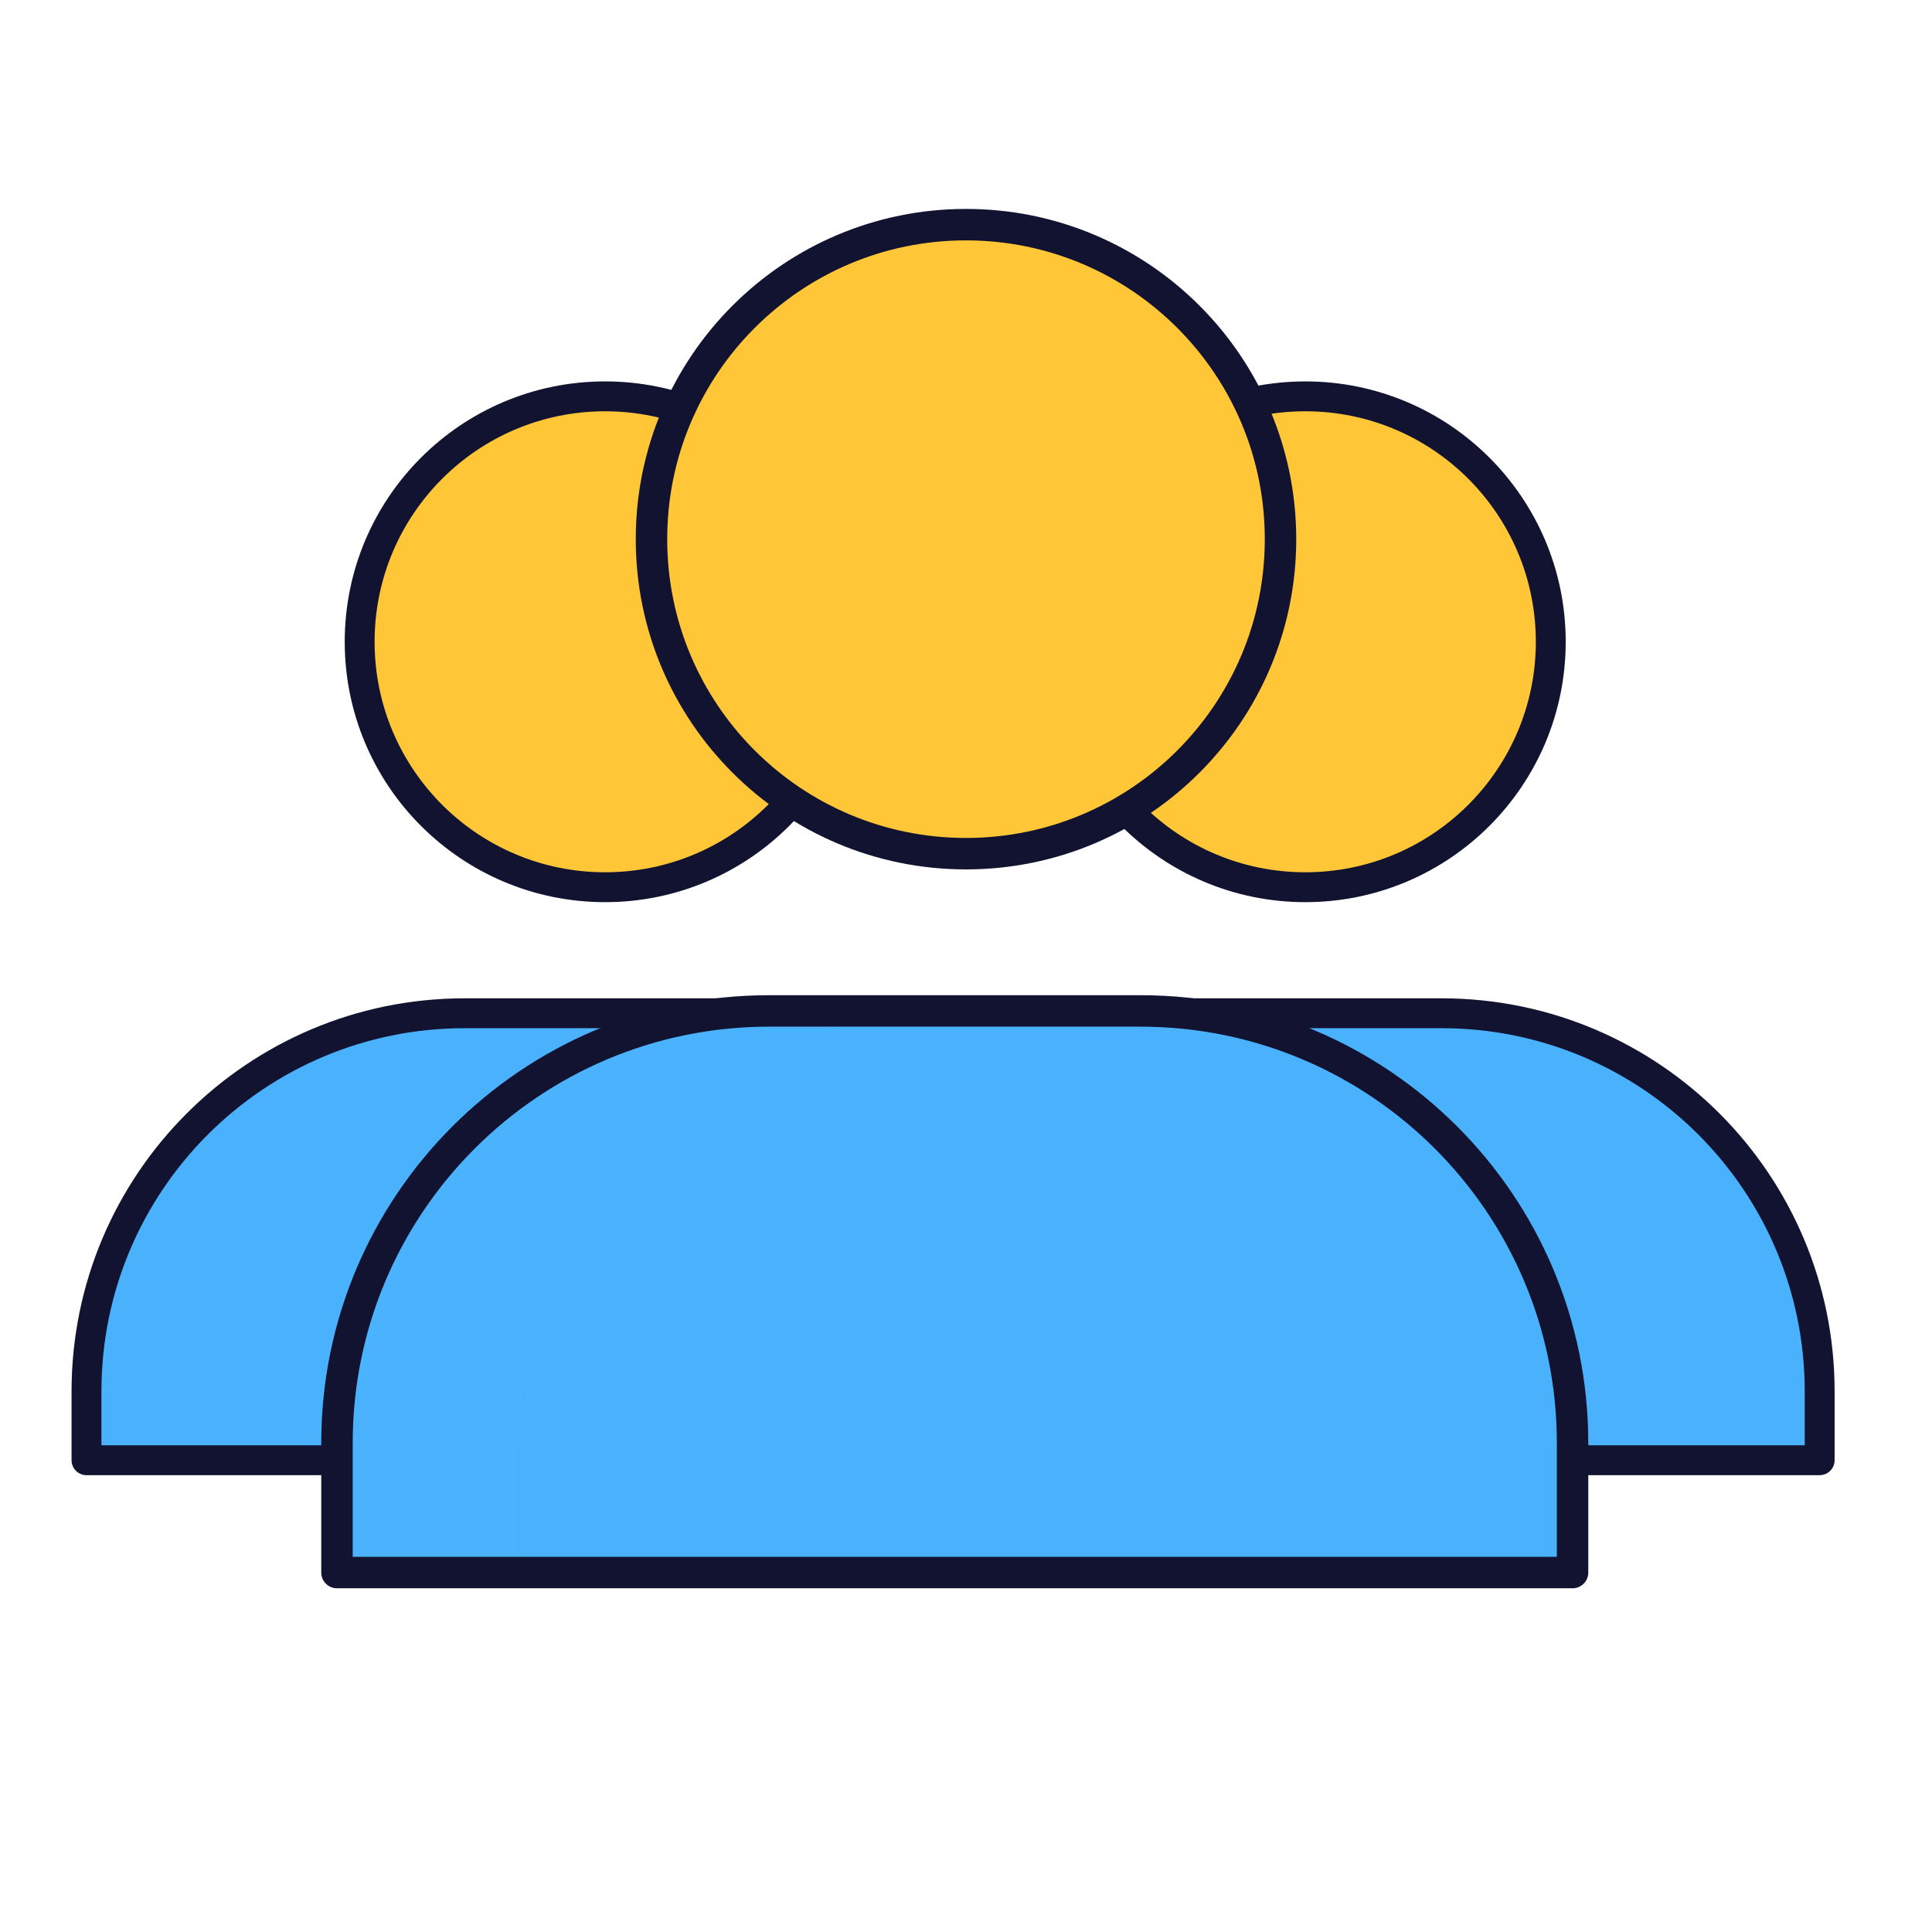 <svg xmlns="http://www.w3.org/2000/svg" xmlns:xlink="http://www.w3.org/1999/xlink" viewBox="0 0 430 430" width="430" height="430" preserveAspectRatio="xMidYMid meet" style="width: 100%; height: 100%; transform: translate3d(0px, 0px, 0px); content-visibility: visible;"><defs><clipPath id="__lottie_element_2394"><rect width="430" height="430" x="0" y="0"/></clipPath><clipPath id="__lottie_element_2396"><path d="M0,0 L430,0 L430,430 L0,430z"/></clipPath><g id="__lottie_element_2415"><g transform="matrix(1,0,0,1,252.75,200.25)" opacity="1" style="display: block;"><g opacity="1" transform="matrix(1,0,0,1,0,0)"><path fill="rgb(75,179,253)" fill-opacity="1" d=" M-41.324,25 C-94.441,25 -137.5,68.059 -137.5,121.176 C-137.5,121.176 -137.5,150 -137.5,150 C-137.5,150 137.5,150 137.5,150 C137.5,150 137.5,121.176 137.5,121.176 C137.5,68.059 94.441,25 41.324,25 C41.324,25 -41.324,25 -41.324,25z"/></g></g></g><filter id="__lottie_element_2427" filterUnits="objectBoundingBox" x="0%" y="0%" width="100%" height="100%"><feComponentTransfer in="SourceGraphic"><feFuncA type="table" tableValues="1.0 0.0"/></feComponentTransfer></filter><mask id="__lottie_element_2415_2" mask-type="alpha"><g filter="url(#__lottie_element_2427)"><rect width="430" height="430" x="0" y="0" fill="#ffffff" opacity="0"/><use xmlns:ns1="http://www.w3.org/1999/xlink" ns1:href="#__lottie_element_2415"/></g></mask></defs><g clip-path="url(#__lottie_element_2394)"><g clip-path="url(#__lottie_element_2396)" transform="matrix(1,0,0,1,0,0)" opacity="1" style="display: block;"><g transform="matrix(0.94,0,0,0.94,289.75,207)" opacity="1" style="display: block;"><g opacity="1" transform="matrix(1,0,0,1,0,0)"><path class="secondary" fill="rgb(75,179,253)" fill-opacity="1" d=" M-33.902,20.281 C-82.833,20.281 -122.5,59.948 -122.5,108.879 C-122.5,108.879 -122.5,125 -122.5,125 C-122.5,125 122.5,125 122.5,125 C122.5,125 122.5,108.879 122.5,108.879 C122.5,59.948 82.833,20.281 33.902,20.281 C33.902,20.281 -33.902,20.281 -33.902,20.281z"/><path class="secondary" fill="rgb(75,179,253)" fill-opacity="0.5" d=" M-33.902,20.281 C-82.833,20.281 -122.5,59.948 -122.5,108.879 C-122.5,108.879 -122.5,125 -122.5,125 C-122.5,125 122.5,125 122.5,125 C122.5,125 122.5,108.879 122.5,108.879 C122.5,59.948 82.833,20.281 33.902,20.281 C33.902,20.281 -33.902,20.281 -33.902,20.281z" style="mix-blend-mode: multiply;"/></g><g opacity="1" transform="matrix(1,0,0,1,-3.5,-0.248)"><path class="tertiary" fill="rgb(255,199,56)" fill-opacity="1" d=" M62.5,-67.5 C62.5,-35.744 36.756,-10 5,-10 C-26.756,-10 -52.5,-35.744 -52.5,-67.5 C-52.5,-99.256 -26.756,-125 5,-125 C36.756,-125 62.5,-99.256 62.5,-67.5z"/><path class="tertiary" fill="rgb(255,199,56)" fill-opacity="0.5" d=" M62.5,-67.5 C62.5,-35.744 36.756,-10 5,-10 C-26.756,-10 -52.5,-35.744 -52.5,-67.5 C-52.5,-99.256 -26.756,-125 5,-125 C36.756,-125 62.5,-99.256 62.5,-67.5z" style="mix-blend-mode: multiply;"/></g></g><g transform="matrix(0.95,0,0,0.95,288.625,206.25)" opacity="1" style="display: block;"><g opacity="1" transform="matrix(1,0,0,1,0,0)"><path stroke-linecap="butt" stroke-linejoin="round" fill-opacity="0" class="primary" stroke="rgb(18,19,49)" stroke-opacity="1" stroke-width="7" d=" M-33.902,20.281 C-82.833,20.281 -122.5,59.948 -122.5,108.879 C-122.5,108.879 -122.5,125 -122.5,125 C-122.5,125 122.5,125 122.5,125 C122.5,125 122.5,108.879 122.5,108.879 C122.5,59.948 82.833,20.281 33.902,20.281 C33.902,20.281 -33.902,20.281 -33.902,20.281z"/></g><g opacity="1" transform="matrix(1,0,0,1,-3,0.752)"><path stroke-linecap="butt" stroke-linejoin="round" fill-opacity="0" class="primary" stroke="rgb(18,19,49)" stroke-opacity="1" stroke-width="7" d=" M62.5,-67.5 C62.5,-35.744 36.756,-10 5,-10 C-26.756,-10 -52.5,-35.744 -52.5,-67.5 C-52.5,-99.256 -26.756,-125 5,-125 C36.756,-125 62.5,-99.256 62.5,-67.5z"/></g></g><g transform="matrix(0.95,0,0,0.95,135.625,206.25)" opacity="1" style="display: block;"><g opacity="1" transform="matrix(1,0,0,1,0,0)"><path class="secondary" fill="rgb(75,179,253)" fill-opacity="1" d=" M-33.902,20.281 C-82.833,20.281 -122.5,59.948 -122.5,108.879 C-122.5,108.879 -122.5,125 -122.5,125 C-122.5,125 122.5,125 122.5,125 C122.5,125 122.5,108.879 122.5,108.879 C122.5,59.948 82.833,20.281 33.902,20.281 C33.902,20.281 -33.902,20.281 -33.902,20.281z"/><path class="secondary" fill="rgb(75,179,253)" fill-opacity="0.5" d=" M-33.902,20.281 C-82.833,20.281 -122.5,59.948 -122.5,108.879 C-122.5,108.879 -122.5,125 -122.5,125 C-122.5,125 122.5,125 122.5,125 C122.5,125 122.5,108.879 122.5,108.879 C122.5,59.948 82.833,20.281 33.902,20.281 C33.902,20.281 -33.902,20.281 -33.902,20.281z" style="mix-blend-mode: multiply;"/><path stroke-linecap="butt" stroke-linejoin="round" fill-opacity="0" class="primary" stroke="rgb(18,19,49)" stroke-opacity="1" stroke-width="7" d=" M-33.902,20.281 C-82.833,20.281 -122.5,59.948 -122.5,108.879 C-122.5,108.879 -122.5,125 -122.5,125 C-122.5,125 122.5,125 122.5,125 C122.5,125 122.5,108.879 122.5,108.879 C122.5,59.948 82.833,20.281 33.902,20.281 C33.902,20.281 -33.902,20.281 -33.902,20.281z"/></g><g opacity="1" transform="matrix(1,0,0,1,-6,0.752)"><path class="tertiary" fill="rgb(255,199,56)" fill-opacity="1" d=" M62.5,-67.5 C62.5,-35.744 36.756,-10 5,-10 C-26.756,-10 -52.5,-35.744 -52.5,-67.5 C-52.5,-99.256 -26.756,-125 5,-125 C36.756,-125 62.5,-99.256 62.5,-67.5z"/><path class="tertiary" fill="rgb(255,199,56)" fill-opacity="0.5" d=" M62.5,-67.5 C62.5,-35.744 36.756,-10 5,-10 C-26.756,-10 -52.5,-35.744 -52.5,-67.5 C-52.5,-99.256 -26.756,-125 5,-125 C36.756,-125 62.5,-99.256 62.5,-67.5z" style="mix-blend-mode: multiply;"/><path stroke-linecap="butt" stroke-linejoin="round" fill-opacity="0" class="primary" stroke="rgb(18,19,49)" stroke-opacity="1" stroke-width="7" d=" M62.5,-67.5 C62.5,-35.744 36.756,-10 5,-10 C-26.756,-10 -52.5,-35.744 -52.5,-67.5 C-52.5,-99.256 -26.756,-125 5,-125 C36.756,-125 62.5,-99.256 62.5,-67.5z"/></g></g><g transform="matrix(1,0,0,1,212.75,200.5)" opacity="1" style="display: block;"><g opacity="1" transform="matrix(1,0,0,1,0,0)"><path class="secondary" fill="rgb(75,179,253)" fill-opacity="1" d=" M-41.324,25 C-94.441,25 -137.5,68.059 -137.5,121.176 C-137.5,121.176 -137.5,141 -137.5,141 C-137.5,141 -137.625,145.625 -136.125,147.875 C-134.785,149.886 -130.25,150 -130.25,150 C-130.25,150 128.5,150 128.5,150 C128.5,150 134.258,150.743 136.5,148.75 C138.493,146.978 137.5,142 137.5,142 C137.5,142 137.5,121.176 137.5,121.176 C137.5,68.059 94.441,25 41.324,25 C41.324,25 -41.324,25 -41.324,25z"/></g></g><g mask="url(#__lottie_element_2415_2)" style="display: block;"><g transform="matrix(1,0,0,1,212.75,200.25)" opacity="1"><g opacity="1" transform="matrix(1,0,0,1,0,0)"><path class="secondary" fill="rgb(75,179,253)" fill-opacity="1" d=" M-41.324,25 C-94.441,25 -137.5,68.059 -137.5,121.176 C-137.5,121.176 -137.5,141 -137.5,141 C-137.5,141 -137.625,145.625 -136.125,147.875 C-134.785,149.886 -130.25,150 -130.25,150 C-130.25,150 128.5,150 128.5,150 C128.5,150 134.258,150.743 136.5,148.75 C138.493,146.978 137.5,142 137.5,142 C137.5,142 137.5,121.176 137.5,121.176 C137.5,68.059 94.441,25 41.324,25 C41.324,25 -41.324,25 -41.324,25z"/><path class="secondary" fill="rgb(75,179,253)" fill-opacity="0.5" d=" M-41.324,25 C-94.441,25 -137.5,68.059 -137.5,121.176 C-137.5,121.176 -137.5,141 -137.5,141 C-137.5,141 -137.625,145.625 -136.125,147.875 C-134.785,149.886 -130.25,150 -130.25,150 C-130.25,150 128.5,150 128.5,150 C128.5,150 134.258,150.743 136.5,148.75 C138.493,146.978 137.5,142 137.5,142 C137.5,142 137.5,121.176 137.5,121.176 C137.5,68.059 94.441,25 41.324,25 C41.324,25 -41.324,25 -41.324,25z" style="mix-blend-mode: multiply;"/></g></g></g><g transform="matrix(1,0,0,1,215,120)" opacity="1" style="display: block;"><g opacity="1" transform="matrix(1,0,0,1,0,0)"><path class="tertiary" fill="rgb(255,199,56)" fill-opacity="1" d=" M0,70 C38.66,70 70,38.66 70,0 C70,-38.66 38.66,-70 0,-70 C-38.66,-70 -70,-38.66 -70,0 C-70,38.66 -38.66,70 0,70z"/></g></g><g transform="matrix(1,0,0,1,199.003,120.603)" opacity="0.5" style="mix-blend-mode: multiply; display: block;"><g opacity="1" transform="matrix(1,0,0,1,0,0)"><path class="tertiary" fill="rgb(255,199,56)" fill-opacity="1" d=" M40.997,59.397 C45.441,59.397 49.789,58.983 54.003,58.191 C43.058,65.28 30.008,69.397 15.997,69.397 C-22.663,69.397 -54.003,38.057 -54.003,-0.603 C-54.003,-34.819 -29.454,-63.301 2.992,-69.397 C-16.262,-56.925 -29.003,-35.252 -29.003,-10.603 C-29.003,28.057 2.337,59.397 40.997,59.397z"/></g></g><g transform="matrix(1,0,0,1,212.5,200)" opacity="1" style="display: block;"><g opacity="1" transform="matrix(1,0,0,1,0,0)"><path stroke-linecap="butt" stroke-linejoin="round" fill-opacity="0" class="primary" stroke="rgb(18,19,49)" stroke-opacity="1" stroke-width="7" d=" M-41.324,25 C-94.441,25 -137.5,68.059 -137.5,121.176 C-137.5,121.176 -137.5,150 -137.5,150 C-137.5,150 137.5,150 137.5,150 C137.5,150 137.5,121.176 137.5,121.176 C137.5,68.059 94.441,25 41.324,25 C41.324,25 -41.324,25 -41.324,25z"/></g><g opacity="1" transform="matrix(1,0,0,1,0,0)"><path stroke-linecap="butt" stroke-linejoin="round" fill-opacity="0" class="primary" stroke="rgb(18,19,49)" stroke-opacity="1" stroke-width="7" d=" M72.5,-80 C72.5,-41.34 41.16,-10 2.5,-10 C-36.16,-10 -67.5,-41.34 -67.5,-80 C-67.5,-118.66 -36.16,-150 2.5,-150 C41.16,-150 72.5,-118.66 72.5,-80z"/></g></g></g></g></svg>